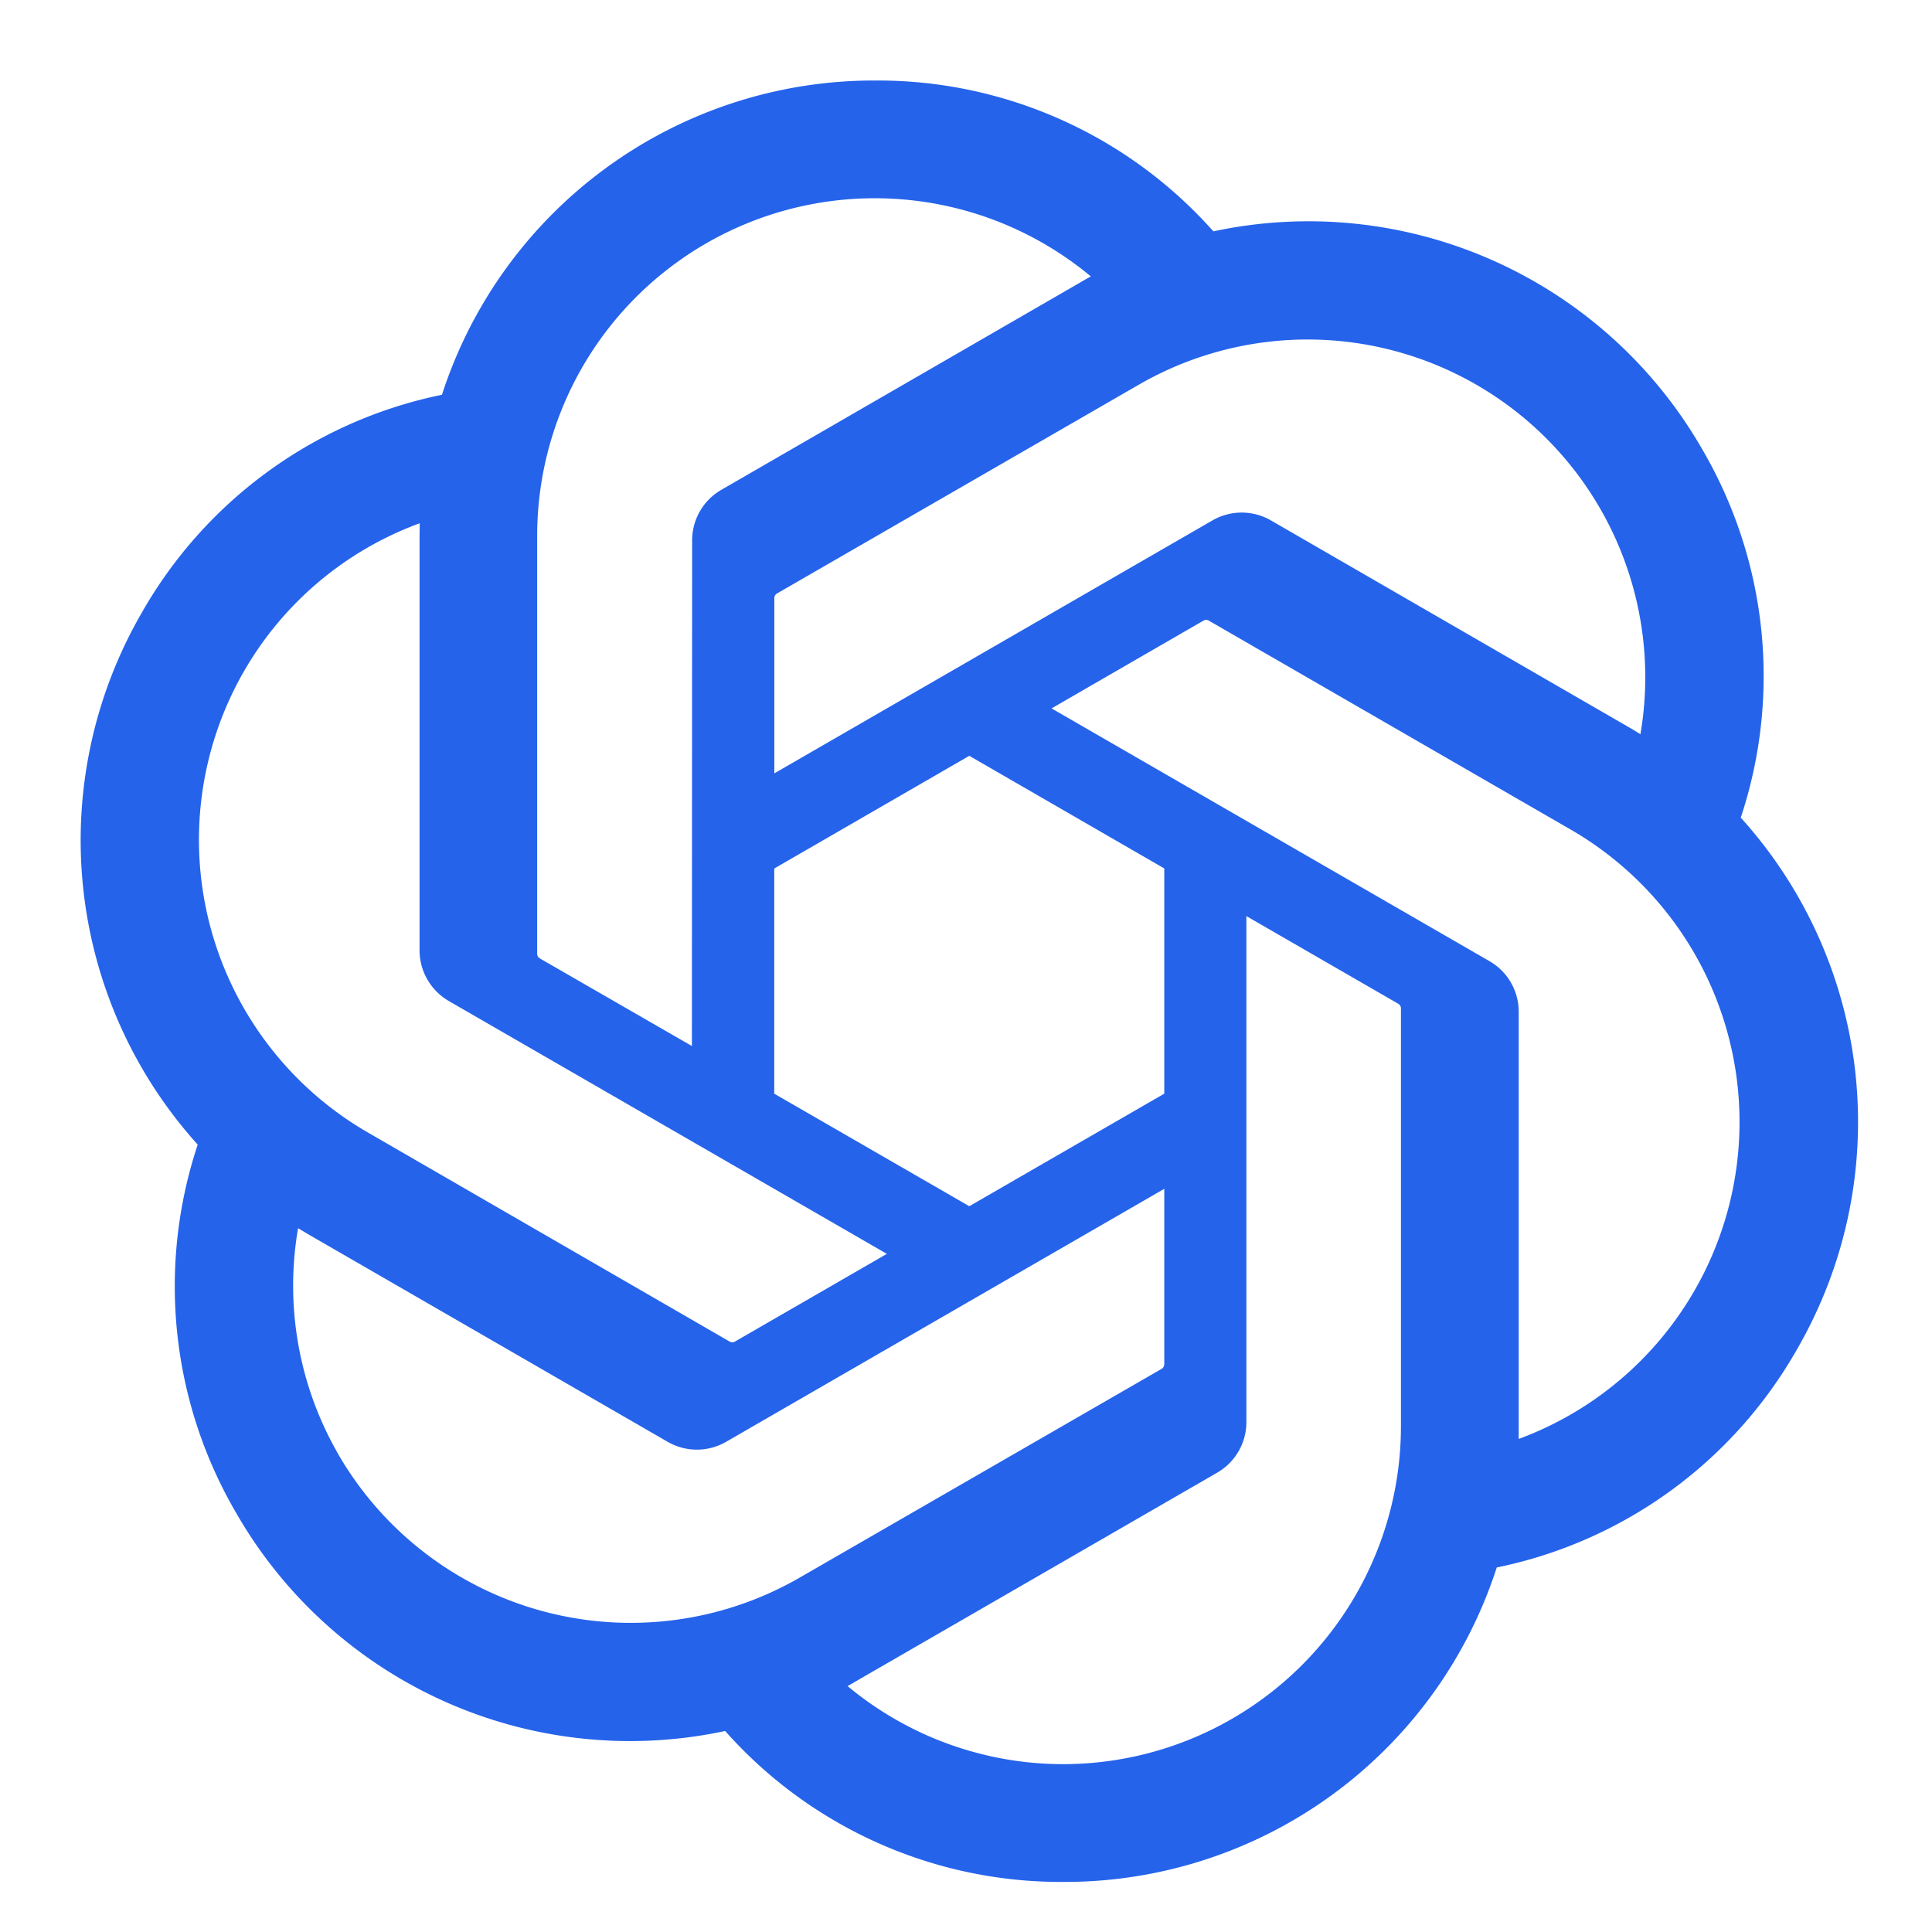 <?xml version="1.0" standalone="no"?><!DOCTYPE svg PUBLIC "-//W3C//DTD SVG 1.1//EN" "http://www.w3.org/Graphics/SVG/1.1/DTD/svg11.dtd"><svg t="1717741732485" class="icon" viewBox="0 0 1024 1024" version="1.1" xmlns="http://www.w3.org/2000/svg" p-id="5260" xmlns:xlink="http://www.w3.org/1999/xlink" width="32" height="32"><path d="M922.624 433.408a238.08 238.08 0 0 0-20.437-195.328 240.64 240.64 0 0 0-259.072-115.456A237.867 237.867 0 0 0 465.195 42.667h-2.091A240.64 240.64 0 0 0 234.24 209.237a237.909 237.909 0 0 0-159.019 115.371 240.768 240.768 0 0 0 29.568 282.069 237.995 237.995 0 0 0 20.48 195.371 240.64 240.64 0 0 0 259.072 115.413 237.909 237.909 0 0 0 177.92 80h2.091a240.597 240.597 0 0 0 228.949-166.656 237.952 237.952 0 0 0 159.019-115.413 240.427 240.427 0 0 0-29.611-281.941z m-358.827 501.632h-0.299a178.603 178.603 0 0 1-114.261-41.387 149.76 149.76 0 0 0 5.632-3.243l190.123-109.781a30.933 30.933 0 0 0 15.616-26.88V485.547l80.341 46.379c0.853 0.427 1.451 1.28 1.579 2.219v221.952a179.2 179.2 0 0 1-178.773 178.944z m-384.427-164.181a178.56 178.56 0 0 1-21.376-119.893l5.632 3.371 190.123 109.781a30.976 30.976 0 0 0 31.232 0l232.107-134.016v92.971c0 0.896-0.427 1.707-1.152 2.304L423.68 836.267a179.157 179.157 0 0 1-244.395-65.493zM129.28 355.84A178.347 178.347 0 0 1 222.464 277.333l-0.085 6.571V503.723c0 11.093 5.973 21.333 15.573 26.88l232.107 133.973-80.341 46.379a2.901 2.901 0 0 1-2.731 0.256l-192.171-111.061A179.157 179.157 0 0 1 129.28 355.84z m660.181 153.6l-232.107-133.973 80.341-46.421a2.859 2.859 0 0 1 2.731-0.256l192.213 110.976a179.029 179.029 0 0 1-27.691 322.901v-226.176-0.256a30.891 30.891 0 0 0-15.488-26.795z m79.957-120.32a273.067 273.067 0 0 0-5.632-3.413L673.707 275.883a31.019 31.019 0 0 0-31.189 0l-232.107 134.016V317.013c0-0.896 0.427-1.749 1.152-2.304l192.171-110.891a178.987 178.987 0 0 1 265.728 185.301zM366.72 554.411L286.293 508.075a2.859 2.859 0 0 1-1.579-2.219V283.904a178.944 178.944 0 0 1 293.461-137.387 167.339 167.339 0 0 0-5.632 3.2L382.464 259.541a30.891 30.891 0 0 0-15.616 26.837v0.171l-0.128 267.947z m43.648-94.08l103.381-59.733 103.339 59.691v119.381l-103.339 59.648-103.381-59.648V460.373z" p-id="5261" fill="#2563EB"></path></svg>